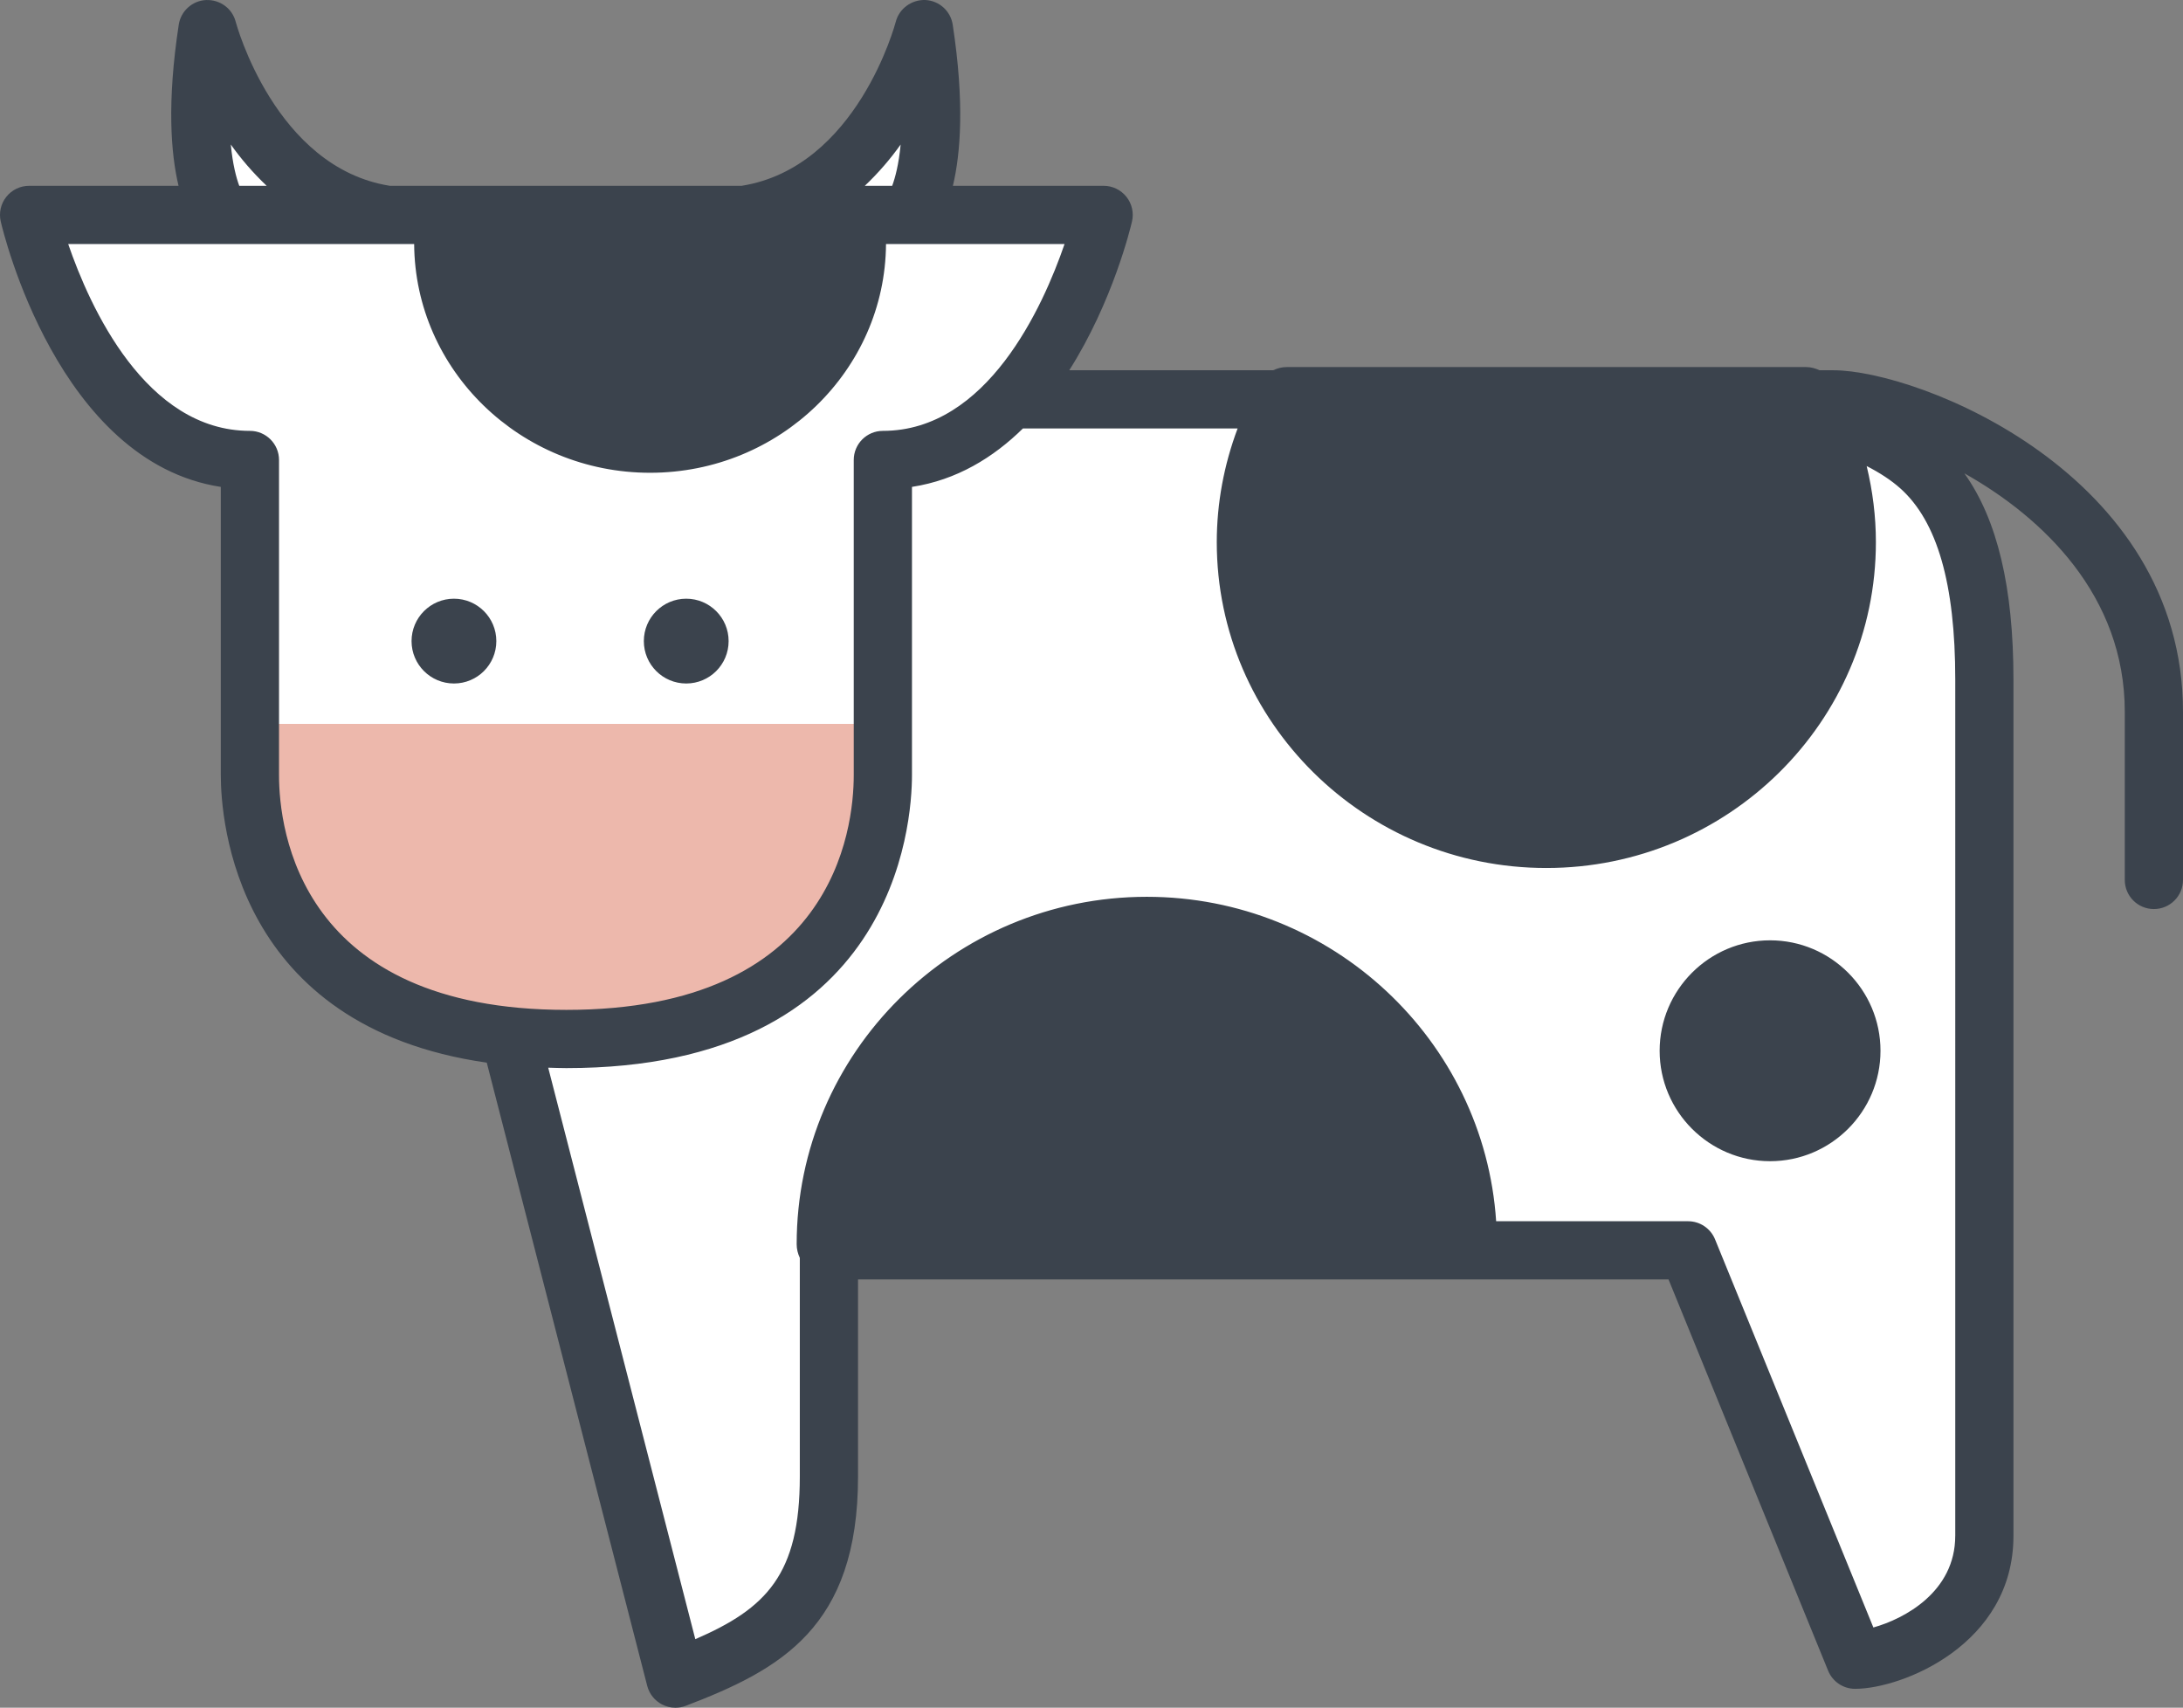 <svg version="1.1" id="图层_1" x="0px" y="0px" width="149.99px" height="117.332px" viewBox="0 0 149.99 117.332" enable-background="new 0 0 149.99 117.332" xml:space="preserve" xmlns="http://www.w3.org/2000/svg" xmlns:xlink="http://www.w3.org/1999/xlink" xmlns:xml="http://www.w3.org/XML/1998/namespace">
  <rect x="0" y="0" width="149.99" height="117.332" fill="#808080" stroke="none"/>
  <g>
    <path fill="#FFFFFF" d="M131.899,32.065c-3.515-3.143-10.176-4.625-16.652-4.625s-45.338,0-45.338,0l5.92-12.673H62.508
		c0,0,2.5-2.776,0.976-12.768c0,0-2.913,11.379-12.351,12.768H38.915H26.609C17.171,13.378,14.259,1.999,14.259,1.999
		c-1.525,9.991,0.972,12.768,0.972,12.768H2c0,0,3.886,16.837,15.171,16.837c0,0,0,15.729,0,21.648
		c0,5.602,2.822,16.822,18.859,18.023l-0.725,0.939l11.102,43.117c6.294-2.406,10.548-4.813,10.548-13.879s0-15.545,0-15.545h59.031
		l11.474,28.127c2.452,0,8.881-2.404,8.881-8.51c0,0,0-53.013,0-58.843C136.341,40.854,135.415,35.211,131.899,32.065z" class="color c1"/>
    <path fill="#EDB8AC" d="M18.054,49.735c-0.566,1.477-0.883,3.033-0.883,4.65c0,9.064,9.556,16.412,21.343,16.412
		s21.341-7.348,21.341-16.412c0-1.617-0.316-3.174-0.883-4.65H18.054z" class="color c2"/>
    <path fill="#3B434D" d="M125.973,25.44h-0.956c-0.287-0.132-0.597-0.22-0.924-0.22h-17.849H88.398c-0.327,0-0.636,0.088-0.923,0.22
		H73.466c3-4.728,4.22-9.827,4.312-10.224c0.137-0.594-0.004-1.218-0.385-1.695c-0.379-0.477-0.955-0.755-1.564-0.755H65.472
		c0.529-2.221,0.805-5.716-0.012-11.069c-0.144-0.939-0.928-1.648-1.878-1.696c-0.937-0.035-1.801,0.581-2.037,1.501
		c-0.026,0.101-2.652,10.001-10.588,11.264H26.784C18.893,11.511,16.222,1.6,16.196,1.503c-0.236-0.92-1.074-1.536-2.037-1.501
		c-0.949,0.047-1.734,0.756-1.878,1.696c-0.817,5.354-0.542,8.849-0.014,11.069H2c-0.609,0-1.186,0.278-1.565,0.755
		c-0.38,0.477-0.521,1.101-0.384,1.695c0.164,0.71,3.943,16.521,15.12,18.237v19.799c0,3.066,0.961,17.283,18.274,19.759
		l11.025,42.82c0.142,0.551,0.513,1.016,1.019,1.277c0.287,0.148,0.602,0.223,0.918,0.223c0.242,0,0.484-0.043,0.714-0.131
		c6.474-2.477,11.833-5.369,11.833-15.748V87.908h55.688l10.966,26.883c0.307,0.752,1.039,1.244,1.852,1.244
		c3.202,0,10.881-3.023,10.881-10.51V46.682c0-6.318-1.107-10.983-3.373-14.16c5.416,3.045,11.022,8.412,11.022,16.383v11.554
		c0,1.105,0.896,2,2,2s2-0.895,2-2V48.905C149.99,32.5,131.763,25.44,125.973,25.44z M61.882,9.93
		c-0.13,1.373-0.375,2.276-0.581,2.836H59.42C60.363,11.872,61.189,10.908,61.882,9.93z M15.858,9.928
		c0.693,0.979,1.52,1.943,2.463,2.838h-1.883C16.233,12.206,15.989,11.301,15.858,9.928z M19.171,53.252V31.604c0-1.104-0.896-2-2-2
		c-7.165,0-11.001-8.517-12.485-12.837h21.92c0.002,0,0.004,0,0.006,0s0.003,0,0.005,0h1.839
		c0.057,8.675,7.306,15.716,16.212,15.716c8.902,0,16.151-7.043,16.208-15.716h12.267c-1.485,4.321-5.32,12.837-12.484,12.837
		c-1.104,0-2,0.896-2,2v21.648c0,3.785-1.424,16.134-19.744,16.134S19.171,57.038,19.171,53.252z M134.341,105.525
		c0,3.848-3.505,5.705-5.625,6.295l-10.878-26.668c-0.307-0.752-1.039-1.244-1.852-1.244h-13.188
		c-0.824-12.426-11.274-22.291-24.005-22.291c-13.262,0-24.055,10.707-24.055,23.869c0,0.338,0.081,0.652,0.216,0.939v15.027
		c0,6.738-2.31,9.063-7.18,11.172L37.666,73.357c0.414,0.012,0.82,0.029,1.25,0.029c22.6,0,23.744-16.772,23.744-20.134V33.453
		c3.075-0.472,5.588-2.015,7.622-4.013h14.752c-0.935,2.488-1.432,5.135-1.432,7.809c0,12.346,10.16,22.389,22.643,22.389
		c12.483,0,22.644-10.043,22.644-22.389c0-1.766-0.221-3.521-0.634-5.227c0.9,0.46,1.684,0.972,2.312,1.533
		c2.54,2.273,3.775,6.567,3.775,13.127V105.525z M34.102,44.049c0,1.609-1.303,2.912-2.912,2.912c-1.608,0-2.913-1.303-2.913-2.912
		s1.305-2.914,2.913-2.914C32.799,41.135,34.102,42.44,34.102,44.049z M44.237,44.049c0-1.609,1.304-2.914,2.912-2.914
		c1.609,0,2.913,1.305,2.913,2.914s-1.304,2.912-2.913,2.912C45.541,46.961,44.237,45.659,44.237,44.049z M129.205,72.197
		c0,4.18-3.402,7.586-7.586,7.586s-7.588-3.406-7.588-7.586c0-4.186,3.404-7.59,7.588-7.59S129.205,68.012,129.205,72.197z" class="color c3"/>
  </g>
</svg>